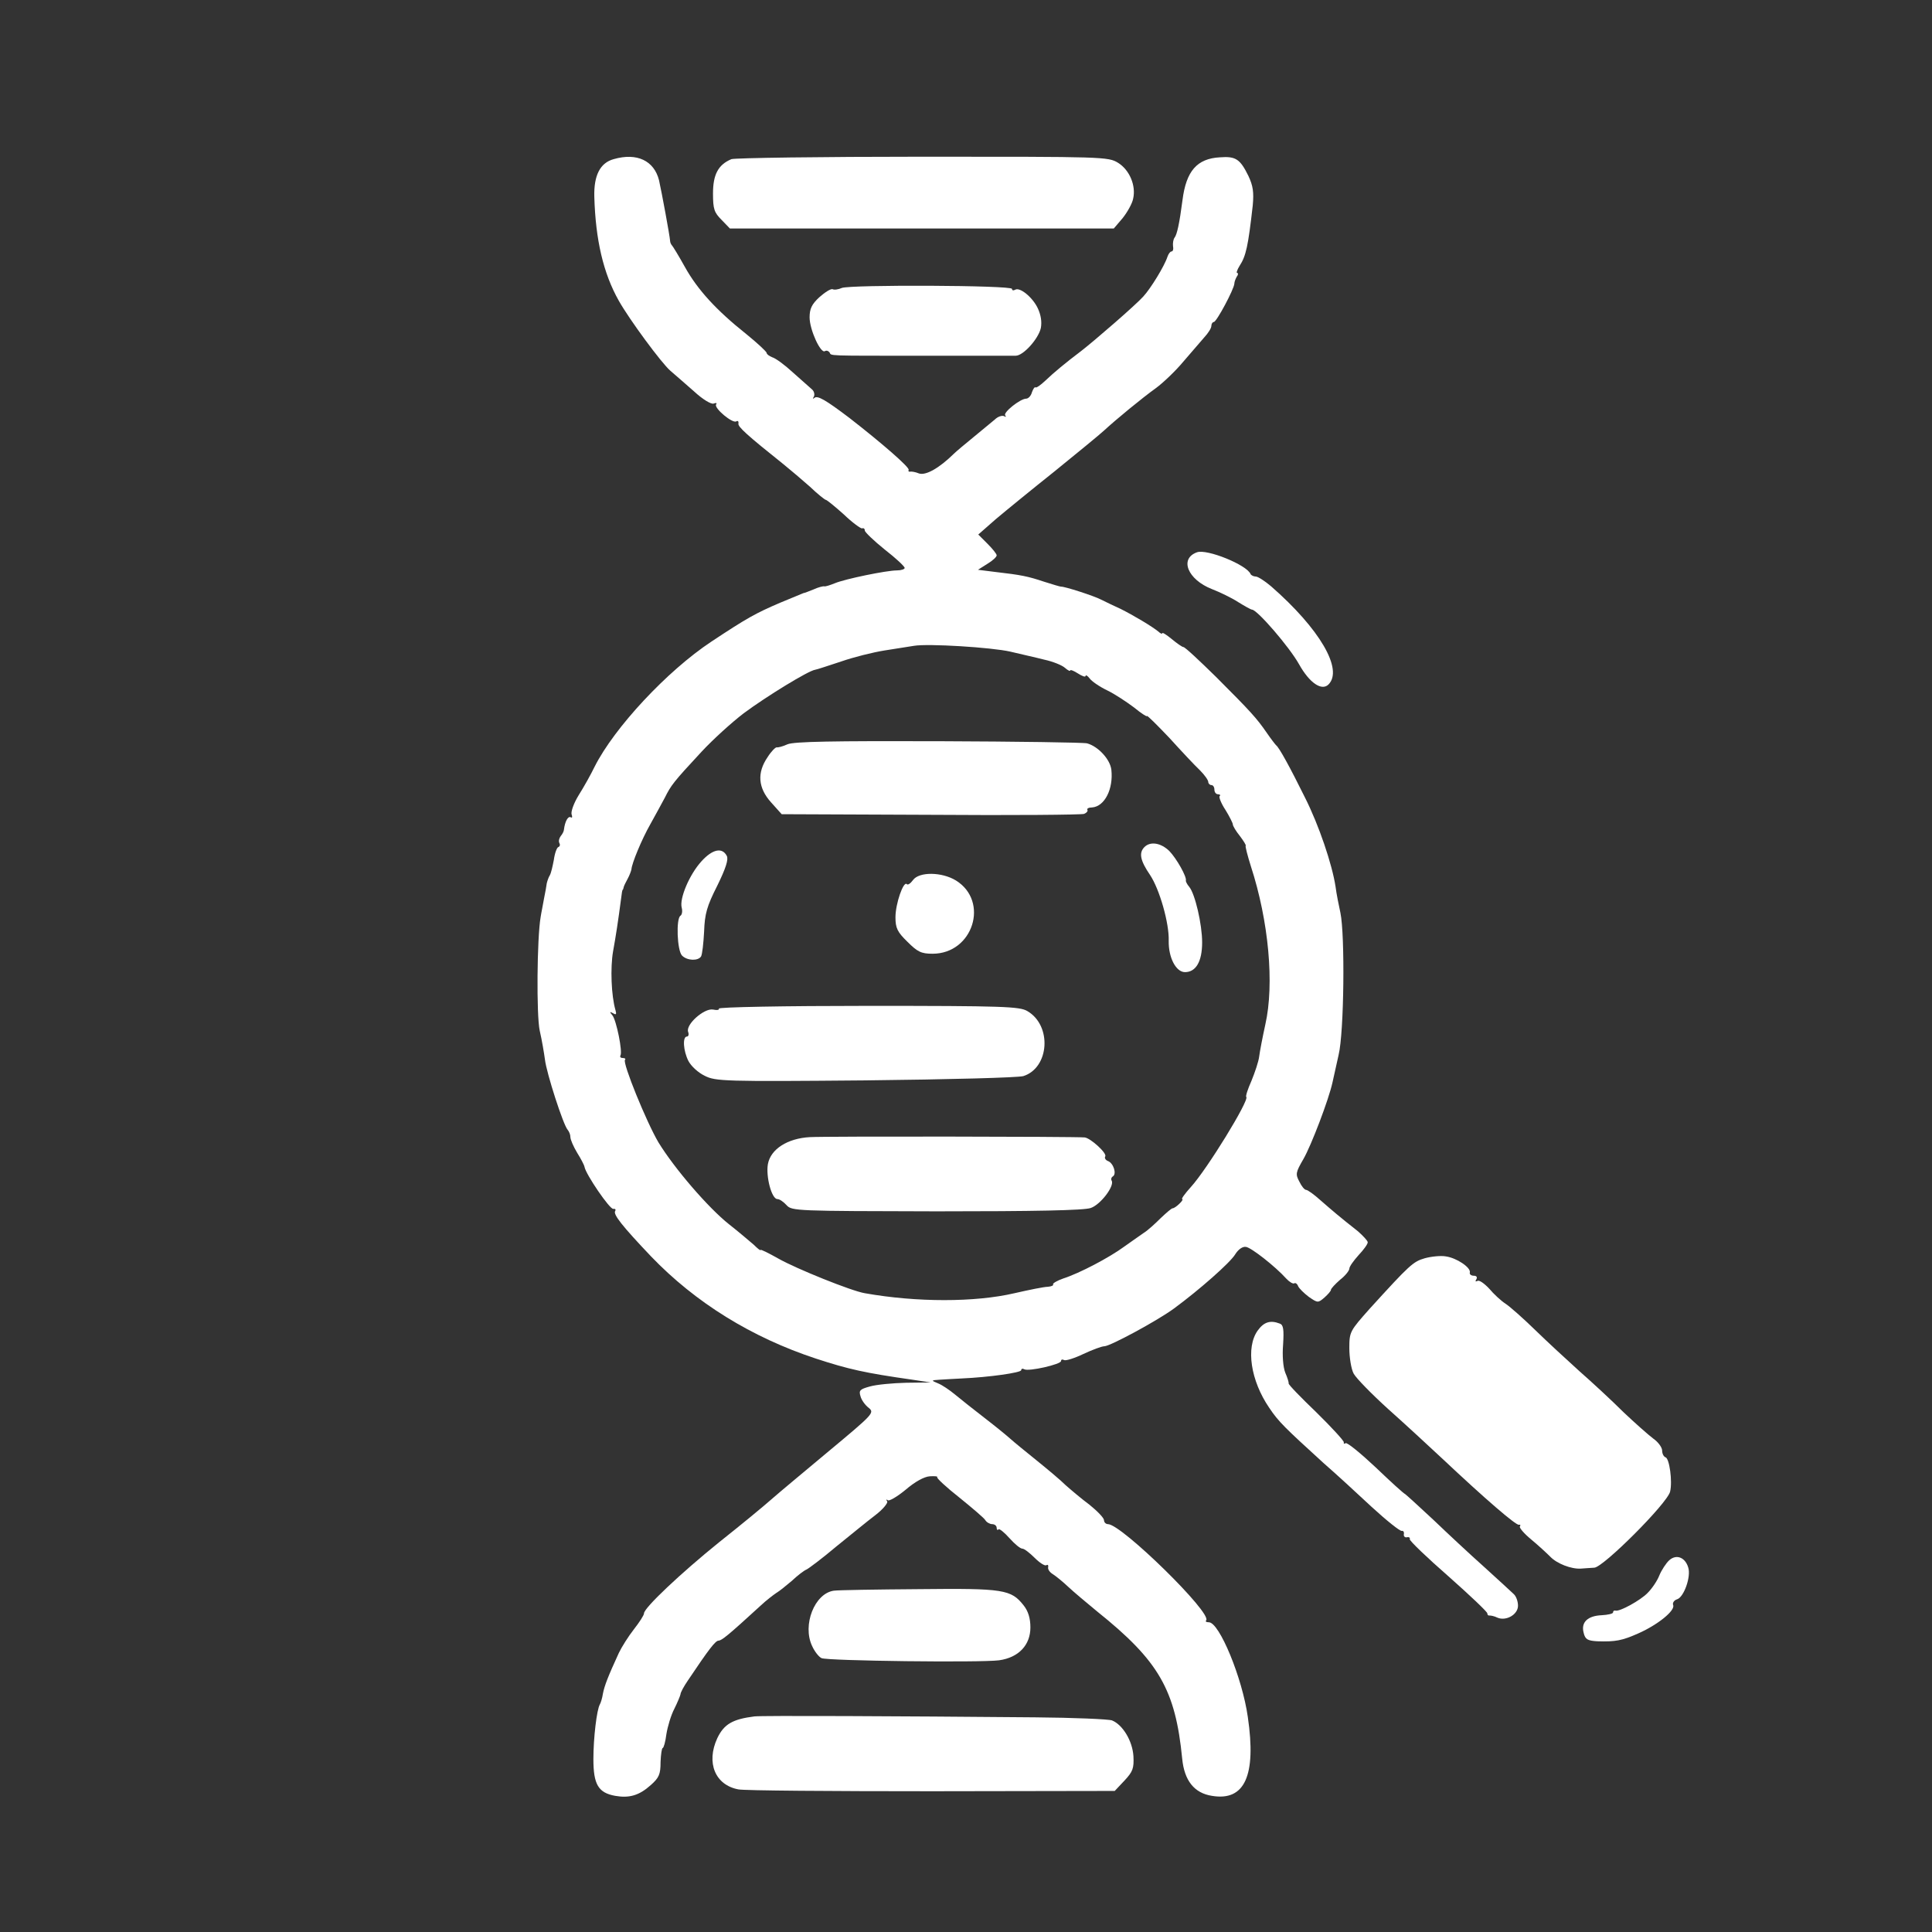 <?xml version="1.0" standalone="no"?>
<!DOCTYPE svg PUBLIC "-//W3C//DTD SVG 20010904//EN"
 "http://www.w3.org/TR/2001/REC-SVG-20010904/DTD/svg10.dtd">
<svg version="1.0" xmlns="http://www.w3.org/2000/svg"
 width="630pt" height="630pt" viewBox="0 0 630 630"
 preserveAspectRatio="xMidYMid meet">

<rect x="0" y="0" width="630" height="630" fill="#333333" stroke="none"/>

<g transform="translate(0,630) scale(0.1,-0.1)"
fill="#ffffff" stroke="none">
<path d="M2001 5781 c-44 -12 -65 -53 -63 -123 4 -139 29 -249 80 -339 35 -62
139 -203 168 -228 16 -14 51 -44 78 -68 27 -25 55 -42 63 -39 8 3 12 2 8 -3
-7 -12 54 -63 66 -55 5 3 8 0 7 -7 -3 -10 28 -38 147 -133 21 -17 60 -50 86
-73 25 -24 49 -43 52 -43 3 0 29 -21 58 -47 28 -27 56 -47 60 -46 5 2 9 -1 9
-7 0 -5 29 -33 65 -62 36 -28 65 -55 65 -60 0 -4 -11 -8 -25 -8 -34 0 -170
-28 -203 -42 -15 -6 -30 -11 -34 -10 -4 1 -20 -3 -35 -10 -15 -6 -30 -12 -33
-12 -3 -1 -36 -15 -75 -31 -82 -35 -110 -51 -225 -127 -145 -96 -317 -281
-381 -408 -12 -25 -35 -66 -52 -93 -16 -26 -26 -54 -23 -63 3 -8 2 -12 -3 -9
-9 5 -19 -15 -22 -40 0 -5 -5 -15 -11 -22 -5 -7 -7 -16 -4 -22 3 -5 2 -11 -3
-13 -5 -1 -12 -20 -15 -42 -4 -21 -9 -43 -13 -50 -4 -6 -8 -18 -10 -26 -1 -8
-5 -31 -9 -50 -3 -19 -9 -46 -11 -60 -12 -69 -14 -321 -3 -371 7 -30 14 -72
17 -94 5 -44 60 -214 74 -229 5 -6 9 -16 9 -24 0 -8 10 -31 22 -51 12 -19 23
-40 24 -46 4 -24 83 -140 94 -137 6 1 9 -2 6 -7 -7 -11 22 -48 117 -148 145
-151 328 -264 537 -333 107 -35 160 -47 315 -69 l60 -9 -80 -1 c-44 -1 -97 -6
-118 -12 -33 -9 -37 -13 -31 -32 3 -12 15 -29 27 -38 19 -16 15 -20 -134 -144
-85 -71 -163 -136 -174 -146 -40 -35 -102 -86 -180 -148 -125 -101 -245 -214
-245 -232 0 -6 -15 -29 -33 -52 -18 -23 -40 -58 -49 -77 -35 -76 -47 -107 -52
-133 -2 -14 -7 -30 -10 -35 -10 -17 -21 -109 -21 -178 0 -83 16 -110 71 -120
46 -8 78 1 116 35 27 24 32 35 32 75 1 25 4 46 7 46 3 0 9 20 12 45 4 25 15
62 26 83 10 20 19 42 20 47 0 6 11 26 24 45 69 103 90 130 100 130 11 1 30 16
137 114 19 18 43 36 52 42 9 5 31 23 50 39 18 17 40 34 48 37 8 4 52 37 97 75
46 37 103 84 127 102 25 19 42 40 39 45 -4 6 -3 8 2 4 4 -4 30 11 58 34 30 26
61 43 79 44 16 1 27 0 24 -3 -2 -3 30 -33 72 -66 42 -34 81 -67 85 -74 4 -7
15 -13 22 -13 8 0 15 -5 15 -12 0 -6 3 -9 6 -5 3 3 19 -10 36 -29 17 -19 35
-34 42 -34 6 0 24 -14 40 -30 16 -16 33 -27 38 -24 5 3 7 0 6 -6 -2 -7 5 -17
15 -23 11 -7 33 -25 51 -42 17 -16 60 -52 94 -80 201 -161 255 -255 277 -480
7 -71 39 -112 97 -121 107 -18 145 66 117 257 -18 128 -93 309 -127 309 -9 0
-12 3 -9 6 22 22 -276 314 -320 314 -7 0 -13 6 -13 13 0 7 -21 29 -47 50 -27
20 -61 49 -78 64 -16 16 -59 52 -95 81 -36 29 -74 60 -85 70 -11 10 -49 41
-84 68 -35 27 -78 61 -96 76 -18 15 -43 32 -56 37 -24 10 -23 10 6 12 17 1 48
3 70 4 91 4 195 19 195 27 0 5 5 6 10 3 14 -8 120 16 120 27 0 5 4 6 10 3 5
-3 34 6 63 20 30 14 60 25 68 25 19 0 174 84 227 123 83 61 184 150 200 177
10 16 24 26 35 24 17 -2 96 -64 131 -103 10 -11 22 -18 26 -16 4 3 10 -1 13
-9 3 -7 19 -23 35 -35 29 -20 30 -20 51 -2 11 10 21 21 21 25 0 4 14 19 30 33
17 13 30 30 30 36 0 7 14 26 30 44 17 18 30 36 30 42 0 5 -15 21 -32 36 -61
48 -83 67 -122 101 -21 19 -42 34 -47 34 -5 0 -15 12 -22 27 -13 24 -12 30 13
73 26 45 83 195 95 250 3 14 12 54 20 90 18 74 21 391 6 463 -5 23 -13 62 -16
86 -11 72 -54 200 -100 291 -48 97 -84 163 -94 170 -3 3 -17 21 -30 40 -33 48
-53 70 -166 183 -54 53 -101 97 -106 97 -4 0 -21 12 -38 26 -17 14 -31 23 -31
19 0 -3 -6 -1 -12 5 -22 18 -83 54 -123 74 -22 10 -51 24 -65 31 -23 12 -119
43 -130 42 -3 0 -27 7 -55 16 -54 18 -74 22 -160 32 l-56 7 30 19 c17 10 31
23 31 28 0 5 -14 22 -30 38 l-30 30 57 50 c32 27 119 98 193 157 74 60 146
119 160 132 39 36 124 106 170 139 23 17 63 55 88 85 26 30 57 66 69 80 13 14
23 30 23 37 0 7 4 13 8 13 9 0 66 107 67 125 0 6 4 16 8 23 5 6 5 12 1 12 -3
0 0 10 8 23 21 32 28 64 43 197 4 43 1 64 -14 96 -27 55 -41 65 -93 61 -75 -4
-110 -45 -122 -139 -10 -77 -18 -113 -26 -123 -4 -5 -6 -18 -5 -27 2 -10 0
-18 -5 -18 -4 0 -10 -8 -13 -17 -10 -31 -55 -104 -79 -130 -24 -27 -159 -144
-203 -178 -49 -37 -89 -70 -116 -96 -16 -15 -30 -25 -33 -22 -2 2 -7 -5 -11
-16 -3 -12 -12 -21 -19 -21 -19 0 -77 -46 -68 -55 4 -5 2 -5 -4 -2 -6 3 -20
-1 -30 -11 -11 -9 -42 -35 -69 -57 -27 -22 -57 -47 -65 -55 -48 -47 -91 -71
-113 -64 -12 5 -25 7 -29 6 -5 -1 -7 2 -5 6 2 9 -85 85 -193 169 -78 59 -105
75 -115 65 -5 -4 -5 -2 -1 5 3 6 1 17 -6 23 -7 6 -35 31 -62 55 -27 25 -57 47
-68 50 -10 4 -18 10 -18 14 0 4 -30 32 -67 62 -98 78 -159 145 -200 219 -20
36 -39 67 -42 70 -3 3 -6 10 -6 15 -1 16 -27 157 -36 197 -16 64 -72 91 -148
69z m1294 -1606 c33 -8 83 -19 110 -26 28 -6 58 -18 68 -27 9 -8 17 -12 17 -8
0 3 11 -1 25 -10 14 -9 25 -13 25 -8 0 4 6 1 13 -8 6 -9 32 -27 57 -39 25 -12
64 -38 88 -56 23 -19 42 -31 42 -28 0 4 33 -29 73 -71 39 -43 84 -91 100 -106
15 -15 27 -32 27 -38 0 -5 5 -10 10 -10 6 0 10 -7 10 -15 0 -8 5 -15 12 -15 6
0 9 -3 5 -6 -3 -3 5 -24 19 -45 13 -21 24 -43 24 -47 0 -5 10 -22 23 -38 12
-16 21 -30 19 -32 -2 -1 6 -32 17 -67 58 -178 77 -384 47 -516 -9 -41 -18 -88
-20 -104 -2 -17 -14 -52 -25 -79 -12 -27 -20 -51 -17 -53 10 -11 -128 -236
-181 -294 -19 -21 -32 -39 -28 -39 3 0 0 -7 -9 -15 -8 -8 -18 -15 -22 -15 -4
0 -21 -15 -39 -32 -18 -18 -42 -40 -55 -48 -12 -8 -41 -29 -64 -45 -49 -36
-146 -87 -199 -104 -20 -7 -35 -16 -33 -19 2 -4 -6 -7 -17 -8 -12 0 -61 -10
-109 -21 -129 -30 -319 -30 -488 0 -43 7 -224 80 -282 113 -32 18 -58 31 -58
28 0 -3 -10 5 -22 17 -13 11 -49 42 -81 67 -68 54 -178 182 -230 267 -39 66
-118 260 -109 269 3 3 0 6 -7 6 -7 0 -10 3 -8 8 8 11 -13 115 -26 131 -10 12
-9 13 2 7 10 -6 12 -4 8 10 -14 48 -17 138 -8 191 9 50 16 94 27 178 1 11 3
21 4 23 2 1 3 5 4 10 1 4 7 16 13 27 6 11 11 25 12 30 1 19 33 97 62 148 16
29 37 67 47 86 20 40 27 50 119 149 38 41 100 97 138 126 74 55 211 139 233
142 7 1 45 14 85 27 40 14 104 30 142 36 39 6 81 13 95 15 46 8 254 -5 315
-19z"/>
<path d="M2568 3873 c-15 -7 -31 -11 -35 -10 -4 1 -18 -13 -30 -32 -35 -51
-31 -100 11 -147 l35 -39 485 -2 c267 -2 492 0 501 3 8 3 13 9 11 13 -3 4 4 8
15 8 41 3 70 60 63 123 -4 34 -43 76 -79 86 -11 3 -229 6 -484 7 -344 1 -471
-1 -493 -10z"/>
<path d="M3732 3538 c-19 -19 -14 -44 18 -91 31 -46 63 -158 61 -215 -1 -55
24 -102 53 -102 36 0 56 35 56 97 0 59 -23 158 -42 181 -7 8 -12 18 -11 21 3
12 -30 71 -54 96 -28 27 -62 32 -81 13z"/>
<path d="M2287 3491 c-39 -43 -72 -121 -64 -151 3 -11 1 -23 -4 -26 -15 -9
-11 -114 5 -130 17 -17 52 -18 62 -3 4 7 8 43 10 81 2 58 9 83 43 150 28 57
37 86 31 97 -15 29 -47 22 -83 -18z"/>
<path d="M2977 3430 c-8 -11 -17 -17 -20 -13 -11 11 -37 -64 -37 -108 0 -35 6
-48 39 -80 33 -33 45 -39 82 -39 132 0 186 171 76 239 -46 28 -120 29 -140 1z"/>
<path d="M2344 3011 c3 -4 -6 -6 -19 -3 -29 5 -90 -49 -81 -73 3 -8 1 -15 -4
-15 -15 0 -12 -47 5 -80 9 -17 32 -38 53 -48 35 -18 65 -19 522 -15 279 3 499
9 517 14 85 27 94 165 13 212 -25 15 -79 17 -520 17 -270 0 -489 -4 -486 -9z"/>
<path d="M2641 2592 c-73 -4 -128 -39 -137 -88 -7 -40 12 -114 31 -114 7 0 20
-9 30 -20 17 -19 33 -19 489 -20 318 0 482 3 503 11 32 11 78 72 68 89 -3 5
-1 11 4 14 13 8 2 43 -16 50 -8 3 -12 10 -9 15 7 10 -48 60 -67 62 -31 3 -849
4 -896 1z"/>
<path d="M2385 5781 c-43 -18 -60 -50 -60 -112 0 -51 4 -62 28 -86 l27 -28
626 0 626 0 29 34 c15 19 31 47 34 63 10 43 -12 94 -49 117 -32 20 -48 20
-637 20 -332 0 -613 -4 -624 -8z"/>
<path d="M2745 5361 c-11 -5 -25 -7 -30 -4 -6 2 -25 -10 -43 -26 -25 -23 -32
-38 -32 -66 0 -40 36 -119 50 -110 5 3 11 1 15 -4 7 -12 -18 -11 315 -11 151
0 283 0 292 0 25 0 74 55 82 90 4 21 0 44 -10 65 -17 36 -59 70 -74 60 -6 -3
-10 -2 -10 3 0 12 -527 14 -555 3z"/>
<path d="M3903 4499 c-58 -21 -30 -89 49 -120 26 -10 65 -29 85 -42 21 -13 42
-25 46 -25 18 -2 121 -121 153 -178 34 -61 74 -88 96 -66 49 49 -29 182 -187
320 -20 17 -43 32 -50 32 -7 0 -15 4 -17 8 -12 30 -143 83 -175 71z"/>
<path d="M4646 2197 c-38 -11 -49 -21 -180 -165 -64 -72 -66 -75 -66 -128 0
-30 6 -68 14 -83 8 -15 59 -67 113 -116 54 -48 134 -122 179 -164 136 -128
238 -216 247 -213 5 1 6 -1 3 -6 -2 -4 14 -23 37 -42 23 -19 50 -44 62 -56 22
-23 69 -41 100 -39 11 1 31 2 44 3 30 2 238 210 247 248 8 33 -2 108 -15 112
-6 2 -11 12 -11 22 0 10 -13 28 -29 39 -16 12 -60 51 -98 87 -37 37 -102 97
-143 133 -41 37 -106 97 -145 135 -38 37 -82 76 -96 85 -14 9 -38 31 -53 49
-16 17 -33 29 -38 25 -7 -3 -8 -1 -4 5 4 7 1 12 -8 12 -9 0 -15 5 -13 11 3 16
-43 47 -78 52 -16 3 -47 0 -69 -6z"/>
<path d="M4101 1961 c-39 -55 -23 -163 38 -252 30 -45 51 -65 176 -179 39 -34
110 -99 158 -144 49 -45 93 -80 98 -78 5 1 8 -4 7 -10 -2 -7 3 -12 9 -11 7 2
12 -1 10 -6 -1 -5 55 -59 126 -121 70 -62 127 -116 127 -121 0 -5 3 -8 8 -7 4
0 15 -2 25 -7 28 -12 67 10 67 39 0 14 -6 31 -14 38 -7 7 -51 47 -96 88 -46
41 -121 111 -167 155 -47 44 -88 81 -91 83 -4 1 -47 40 -96 87 -49 46 -93 82
-98 79 -5 -3 -7 -2 -6 3 1 4 -39 48 -89 97 -51 49 -92 91 -91 95 1 3 -4 19
-11 35 -7 18 -10 55 -7 92 3 49 1 64 -11 68 -31 12 -52 5 -72 -23z"/>
<path d="M5443 1212 c-10 -9 -25 -32 -32 -49 -7 -18 -24 -43 -38 -57 -24 -25
-92 -62 -105 -58 -5 1 -8 -1 -8 -6 0 -4 -17 -8 -37 -9 -46 -2 -68 -23 -59 -57
5 -22 13 -26 44 -28 60 -2 81 2 135 26 63 28 120 74 113 92 -3 7 3 16 13 19
22 7 46 74 36 104 -10 33 -39 44 -62 23z"/>
<path d="M2719 1113 c-63 -9 -103 -112 -71 -180 8 -18 22 -36 31 -40 20 -9
520 -15 579 -7 64 9 102 50 102 107 0 30 -7 53 -22 72 -41 52 -65 56 -341 53
-139 -1 -264 -3 -278 -5z"/>
<path d="M2460 703 c-71 -9 -99 -25 -121 -71 -37 -80 -7 -153 69 -167 20 -4
304 -6 632 -6 l595 1 32 34 c27 29 31 40 29 79 -3 50 -35 103 -70 117 -11 4
-124 9 -251 10 -453 4 -890 6 -915 3z"/>
</g>
</svg>
